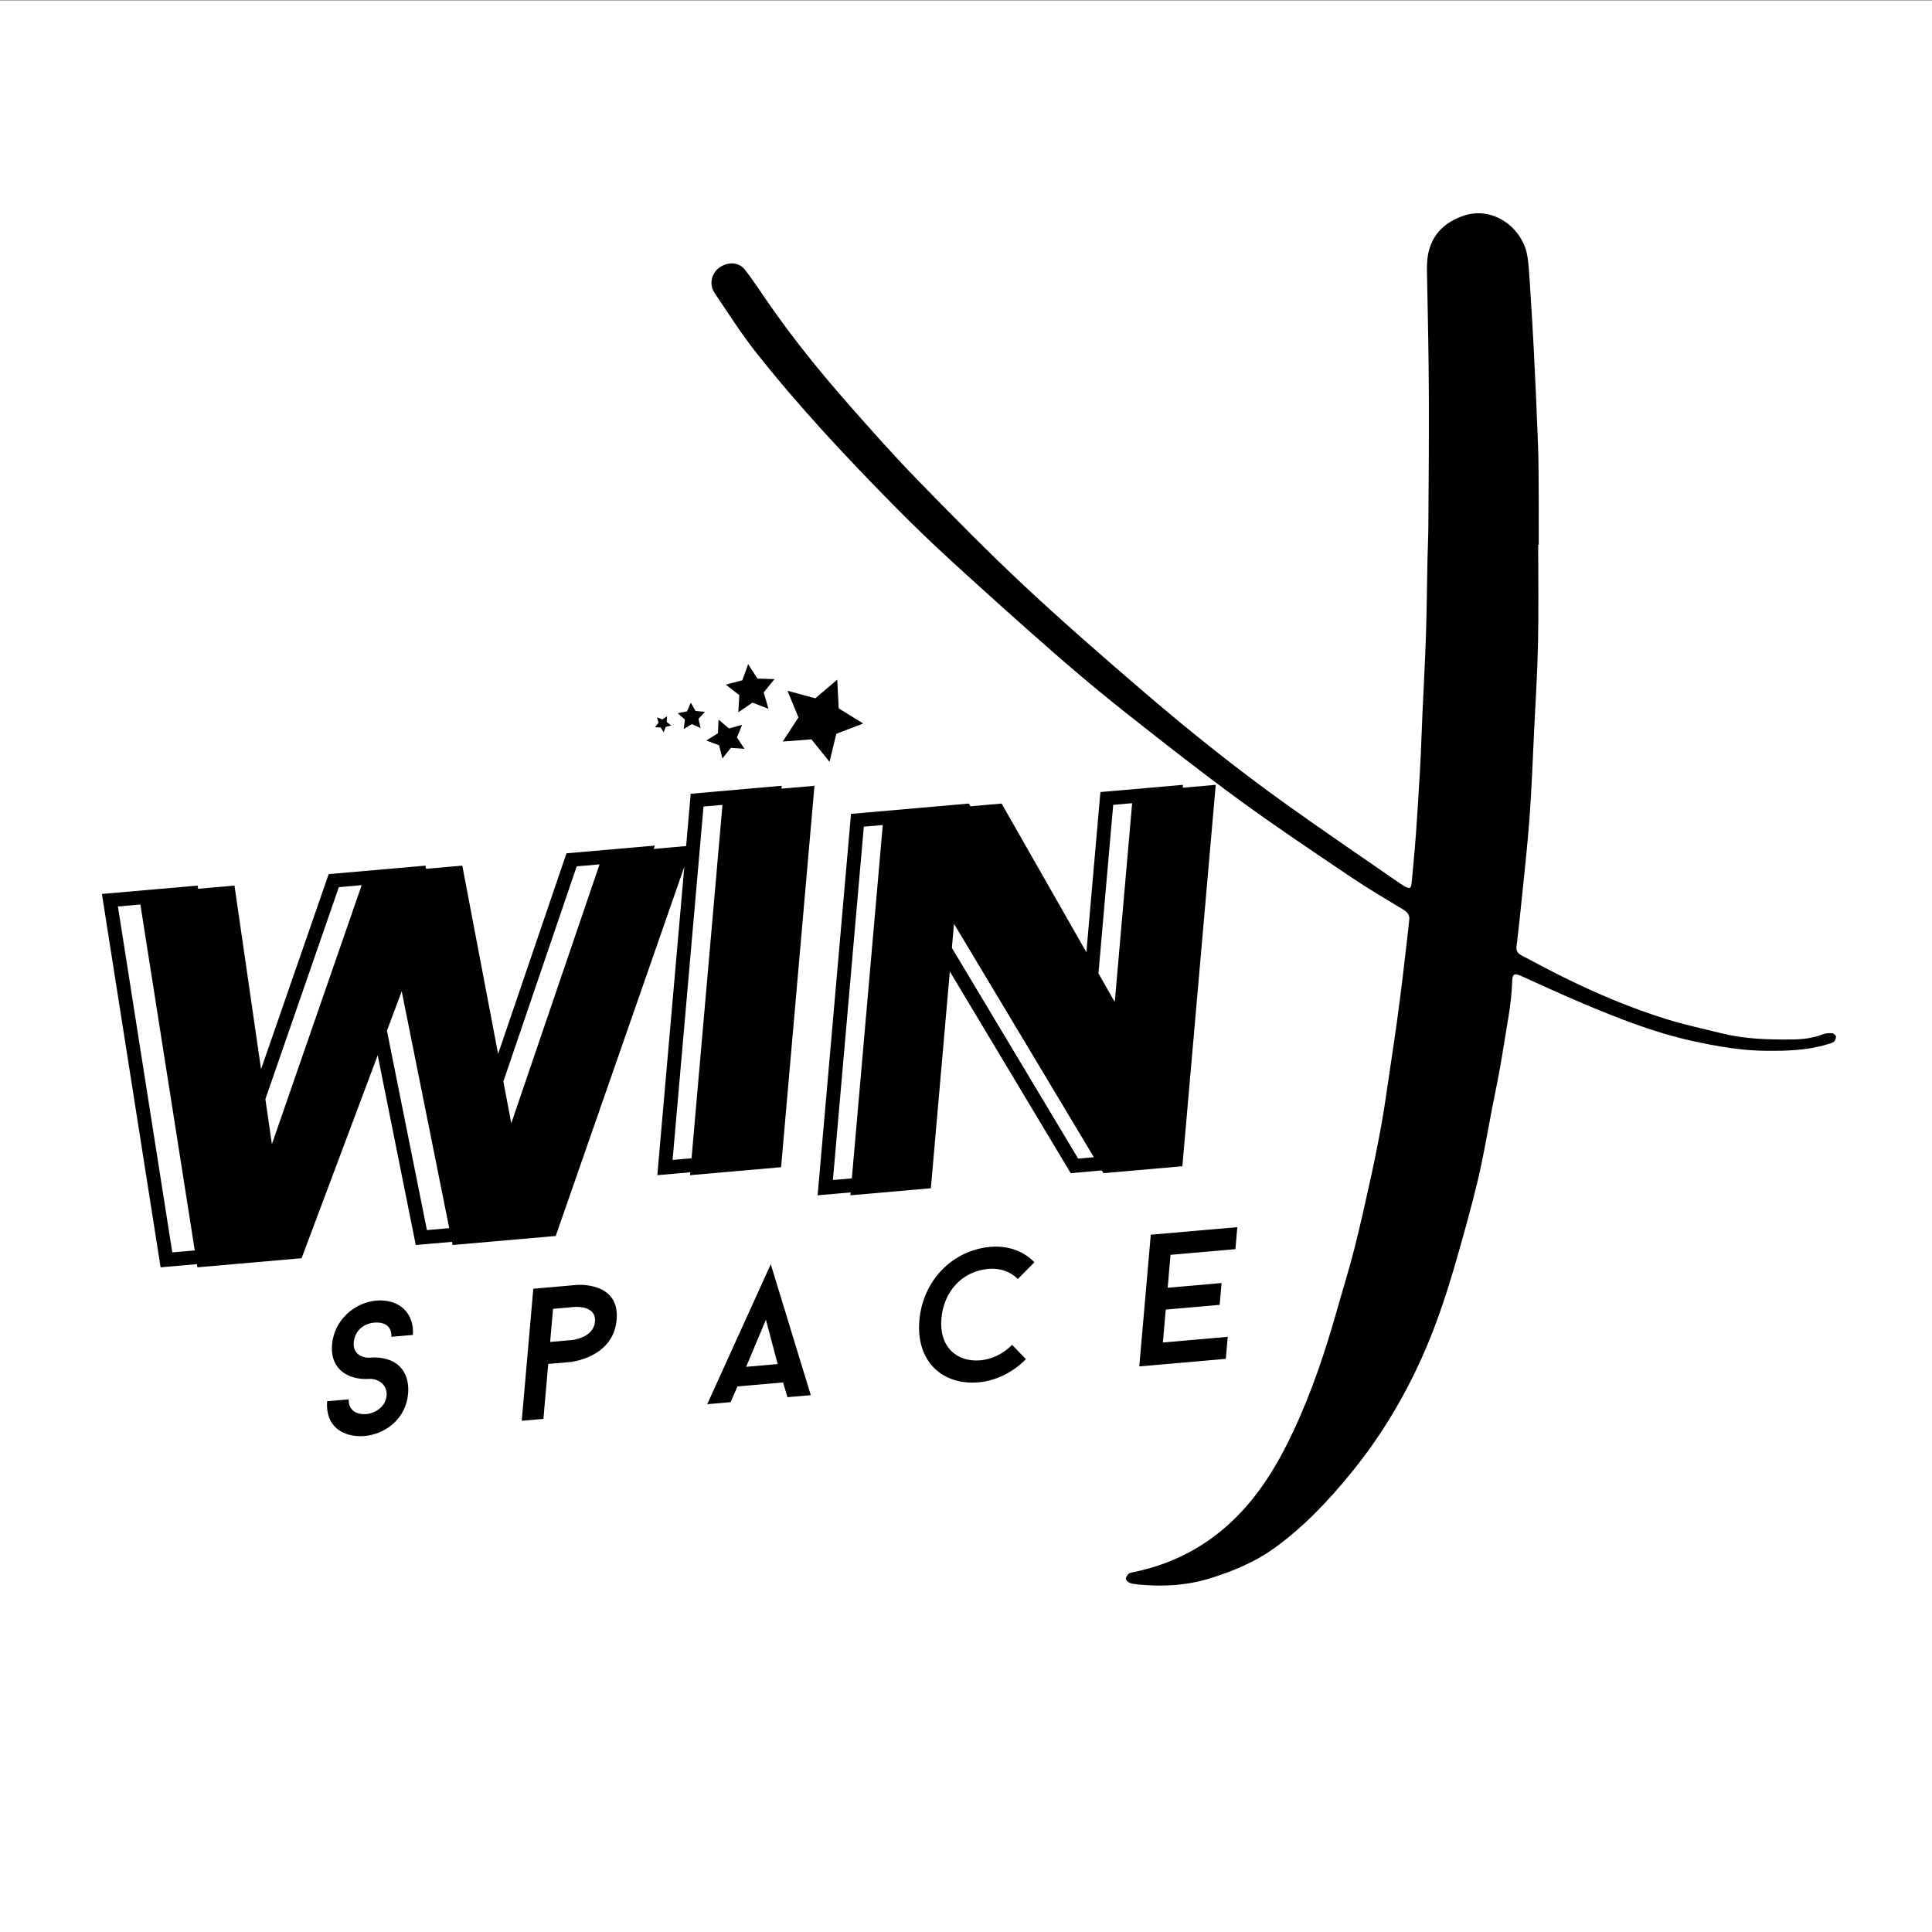 <?xml version="1.0" encoding="UTF-8" standalone="no"?>
<svg
   xmlns:dc="http://purl.org/dc/elements/1.1/"
   xmlns:cc="http://creativecommons.org/ns#"
   xmlns:rdf="http://www.w3.org/1999/02/22-rdf-syntax-ns#"
   xmlns:svg="http://www.w3.org/2000/svg"
   xmlns="http://www.w3.org/2000/svg"
   width="100"
   height="100"
   viewBox="0 0 100 100"
   version="1.1"
   id="svg8">
  <rect x="0" y="0" width="100" height="100" fill="#808080" stroke="none"/>
  <defs
     id="defs2">
    <clipPath
       id="clipPath4025"
       clipPathUnits="userSpaceOnUse">
      <path
         id="path4023"
         d="M 0,595.276 H 841.89 V 0 H 0 Z" />
    </clipPath>
  </defs>
  <g
     id="g4013"
     transform="matrix(0.353,0,0,-0.353,26.881,-41.993)">
    <path
       d="M -76.198,-402.499 H 207.266 v 283.465 H -76.198 Z"
       style="fill:#ffffff;fill-opacity:1;fill-rule:nonzero;stroke:none;stroke-width:0.801"
       id="path4015" />
    <g
       style="fill:#000000"
       transform="matrix(0.897,0,0,0.897,-184.263,-668.613)"
       id="g4019">
      <g
         style="fill:#000000"
         id="g4021"
         clip-path="url(#clipPath4025)">
        <g
           style="fill:#000000"
           id="g4099"
           transform="translate(420.001,443.87)">
          <path
             d="m 0,0 c -0.512,0.028 -1.073,0.003 -1.542,-0.182 -1.629,-0.645 -3.33,-0.821 -5.046,-0.839 -3.856,-0.038 -7.707,0.077 -11.477,1.011 -2.988,0.739 -6.005,1.387 -8.942,2.295 -5.83,1.802 -11.438,4.188 -16.91,6.883 -2.262,1.114 -4.477,2.322 -6.712,3.488 -0.589,0.307 -1.045,0.664 -0.95,1.455 0.283,2.361 0.544,4.725 0.782,7.091 0.466,4.631 0.996,9.259 1.34,13.901 0.353,4.784 0.527,9.583 0.761,14.376 0.233,4.791 0.538,9.58 0.638,14.374 0.111,5.326 0.026,10.655 0.026,15.983 h 0.088 c 0,2.7 0.013,5.4 -0.004,8.099 -0.018,2.734 -0.013,5.47 -0.113,8.201 -0.188,5.143 -0.422,10.285 -0.679,15.425 -0.188,3.743 -0.432,7.482 -0.671,11.223 -0.087,1.36 -0.165,2.727 -0.361,4.074 -0.705,4.826 -5.709,8.474 -10.564,6.739 -2.845,-1.016 -4.887,-2.831 -5.611,-5.879 -0.368,-1.548 -0.269,-3.118 -0.237,-4.694 0.126,-6.235 0.251,-12.472 0.278,-18.708 0.031,-7.11 -0.034,-14.221 -0.078,-21.332 -0.011,-1.856 -0.108,-3.71 -0.147,-5.566 -0.088,-4.203 -0.119,-8.408 -0.257,-12.61 -0.138,-4.233 -0.382,-8.462 -0.57,-12.694 -0.128,-2.869 -0.213,-5.74 -0.369,-8.607 -0.198,-3.637 -0.434,-7.271 -0.683,-10.904 -0.13,-1.884 -0.322,-3.763 -0.487,-5.644 -0.065,-0.732 -0.145,-1.463 -0.199,-2.195 -0.084,-1.123 -0.333,-1.266 -1.267,-0.698 -0.21,0.128 -0.419,0.257 -0.62,0.397 -6.188,4.292 -12.426,8.515 -18.549,12.897 -7.955,5.694 -15.612,11.783 -23.034,18.15 -6.7,5.749 -13.369,11.547 -19.819,17.572 -5.99,5.595 -11.745,11.446 -17.463,17.322 -3.932,4.041 -7.685,8.263 -11.406,12.501 -4.695,5.347 -9.17,10.878 -13.211,16.747 -1.191,1.729 -2.341,3.492 -3.629,5.146 -1.013,1.301 -2.825,1.357 -4.251,0.31 -1.231,-0.903 -1.636,-2.737 -0.757,-4.039 2.194,-3.249 4.293,-6.579 6.716,-9.652 6.97,-8.845 14.658,-17.062 22.554,-25.08 3.074,-3.12 6.226,-6.169 9.457,-9.124 5.611,-5.131 11.266,-10.216 16.989,-15.222 3.823,-3.344 7.729,-6.601 11.717,-9.747 6.078,-4.796 12.169,-9.583 18.42,-14.148 5.939,-4.337 12.063,-8.424 18.161,-12.538 2.815,-1.9 5.752,-3.621 8.658,-5.385 0.684,-0.416 1.029,-0.912 0.912,-1.711 -0.046,-0.311 -0.061,-0.627 -0.097,-0.94 -0.316,-2.747 -0.621,-5.494 -0.955,-8.239 -0.304,-2.5 -0.62,-4.999 -0.967,-7.494 -0.399,-2.874 -0.832,-5.743 -1.261,-8.613 -0.389,-2.594 -0.743,-5.195 -1.203,-7.777 -0.521,-2.923 -1.098,-5.839 -1.733,-8.74 -0.866,-3.962 -1.745,-7.923 -2.74,-11.853 -0.834,-3.288 -1.851,-6.529 -2.773,-9.795 -1.94,-6.881 -4.187,-13.652 -7.237,-20.132 -2.552,-5.421 -5.599,-10.498 -10.01,-14.669 -4.607,-4.357 -10.022,-7.076 -16.209,-8.328 -0.236,-0.048 -0.531,-0.083 -0.676,-0.238 -0.222,-0.235 -0.483,-0.587 -0.452,-0.858 0.029,-0.244 0.391,-0.538 0.669,-0.646 0.416,-0.161 0.885,-0.208 1.337,-0.253 4.048,-0.396 8.04,-0.169 11.946,1.067 3.625,1.146 7.114,2.592 10.221,4.816 4.913,3.515 9.006,7.876 12.797,12.547 4.665,5.748 8.446,12.027 11.468,18.776 2.221,4.963 3.931,10.109 5.438,15.321 1.302,4.5 2.567,9.016 3.656,13.571 0.909,3.806 1.545,7.678 2.291,11.523 0.598,3.09 1.272,6.168 1.748,9.277 0.601,3.937 1.467,7.841 1.587,11.847 0.031,1.044 0.395,1.201 1.351,0.773 3.387,-1.518 6.753,-3.087 10.173,-4.527 5.841,-2.459 11.736,-4.787 17.953,-6.148 3.969,-0.87 7.964,-1.575 12.049,-1.605 3.334,-0.023 6.654,0.066 9.882,1.036 0.401,0.121 0.846,0.21 1.165,0.453 0.221,0.169 0.379,0.592 0.344,0.873 C 0.617,-0.309 0.236,-0.013 0,0"
             style="fill:#000000;fill-opacity:1;fill-rule:nonzero;stroke:none"
             id="path4101" />
        </g>
        <g
           style="fill:#000000"
           id="g4103"
           transform="translate(233.571,423.434)">
          <path
             d="m 0,0 -3.099,-0.271 5.055,57.762 3.098,0.271 z m -29.465,5.722 -1.298,6.824 11.989,35.17 3.735,0.326 z m -13.79,-17.467 -6.539,32.598 2.416,6.439 7.767,-38.719 z m -25.343,14.044 -1.065,7.369 12.007,34.646 3.733,0.327 z m -16.282,-17.686 -8.889,56.542 3.674,0.322 8.889,-56.542 z m 99.621,76.272 -14.879,-1.301 -0.748,-8.554 -5.299,-0.463 0.19,0.543 -14.449,-1.264 -11.177,-32.788 -5.853,30.772 -5.921,-0.518 -0.098,0.518 -15.825,-1.385 -11.052,-31.891 -4.343,30.018 -5.944,-0.52 -0.076,0.52 -15.653,-1.369 9.595,-61.033 5.938,0.519 0.082,-0.519 17.029,1.49 12.441,33.174 6.222,-31.015 5.916,0.517 0.104,-0.517 16.857,1.474 21.02,60.353 -4.412,-50.412 5.393,0.472 -0.041,-0.472 14.879,1.302 5.456,62.349 -5.393,-0.471 z"
             style="fill:#000000;fill-opacity:1;fill-rule:nonzero;stroke:none"
             id="path4105" />
        </g>
        <g
           style="fill:#000000"
           id="g4107"
           transform="translate(322.472,408.575)">
          <path
             d="m 0,0 0.314,3.598 -14.144,-1.237 -1.883,-21.528 14.145,1.238 0.314,3.598 -10.6,-0.927 0.47,5.382 8.814,0.771 0.312,3.567 -8.813,-0.771 0.47,5.382 z"
             style="fill:#000000;fill-opacity:1;fill-rule:nonzero;stroke:none"
             id="path4109" />
        </g>
        <g
           style="fill:#000000"
           id="g4111"
           transform="translate(217.782,396.731)">
          <path
             d="m 0,0 c -0.237,-2.706 -3.781,-3.016 -3.781,-3.016 l -3.543,-0.31 0.473,5.412 3.543,0.31 c 0,0 3.544,0.31 3.308,-2.396 m -2.992,5.994 -7.088,-0.619 -1.889,-21.589 3.544,0.31 0.785,8.98 3.544,0.31 c 0,0 7.088,0.62 7.639,6.924 0.552,6.304 -6.535,5.684 -6.535,5.684"
             style="fill:#000000;fill-opacity:1;fill-rule:nonzero;stroke:none"
             id="path4113" />
        </g>
        <g
           style="fill:#000000"
           id="g4115"
           transform="translate(242.499,389.341)">
          <path
             d="M 0,0 3.229,7.698 5.148,0.451 Z m -6.365,-6.111 3.815,0.334 1.127,2.57 7.451,0.652 0.721,-2.409 3.816,0.334 -6.544,21.401 z"
             style="fill:#000000;fill-opacity:1;fill-rule:nonzero;stroke:none"
             id="path4117" />
        </g>
        <g
           style="fill:#000000"
           id="g4119"
           transform="translate(182.017,400.163)">
          <path
             d="m 0,0 c -3.423,-0.299 -6.852,-3.071 -7.209,-7.162 -0.224,-2.552 0.852,-4.35 2.971,-5.202 1.483,-0.573 2.937,-0.445 3.119,-0.429 1.418,0.063 2.984,-0.929 2.825,-2.744 -0.147,-1.691 -1.693,-2.864 -3.328,-3.007 -1.575,-0.138 -2.951,0.627 -2.856,2.405 l -3.543,-0.31 c -0.292,-4.023 2.427,-5.922 6.084,-5.693 3.422,0.299 6.796,2.792 7.157,6.913 0.223,2.552 -0.797,4.629 -2.948,5.479 -1.452,0.575 -2.936,0.445 -3.087,0.432 -1.576,-0.138 -3.006,0.683 -2.85,2.466 0.175,1.999 1.685,3.108 3.35,3.254 1.605,0.14 2.898,-0.54 2.802,-2.319 l 3.514,0.308 C 6.261,-1.955 3.665,0.321 0,0"
             style="fill:#000000;fill-opacity:1;fill-rule:nonzero;stroke:none"
             id="path4121" />
        </g>
        <g
           style="fill:#000000"
           id="g4123"
           transform="translate(282.098,405.348)">
          <path
             d="M 0,0 C 1.938,0.17 3.655,-0.474 4.814,-1.654 L 7.519,1.085 C 5.783,2.886 3.253,3.855 0.314,3.598 -5.895,3.055 -10.717,-1.914 -11.285,-8.403 c -0.592,-6.765 3.817,-10.652 9.663,-10.141 2.937,0.257 5.678,1.687 7.756,3.792 l -2.261,2.335 c -1.385,-1.403 -3.242,-2.359 -5.181,-2.529 -3.907,-0.342 -6.776,2.245 -6.373,6.859 0.38,4.336 3.32,7.706 7.681,8.087"
             style="fill:#000000;fill-opacity:1;fill-rule:nonzero;stroke:none"
             id="path4125" />
        </g>
        <g
           style="fill:#000000"
           id="g4127"
           transform="translate(302.752,448.976)">
          <path
             d="m 0,0 -2.665,4.674 2.41,27.551 3.099,0.271 z m -5.986,-25.596 -20.637,34.433 0.345,3.942 22.864,-38.15 z m -36.992,-3.236 -3.097,-0.271 5.054,57.762 3.098,0.271 z M 16.506,35.5 11.113,35.028 11.154,35.5 -2.348,34.318 -4.639,8.135 l -13.859,24.302 -5.097,-0.446 -0.254,0.446 -19.265,-1.685 -5.456,-62.35 5.392,0.472 -0.041,-0.472 13.158,1.152 3.101,35.434 19.758,-32.967 5.085,0.445 0.266,-0.445 12.901,1.129 z"
             style="fill:#000000;fill-opacity:1;fill-rule:nonzero;stroke:none"
             id="path4129" />
        </g>
        <g
           style="fill:#000000"
           id="g4131"
           transform="translate(244.338,501.845)">
          <path
             d="m 0,0 -1.516,2.356 -0.948,-2.636 -2.71,-0.713 2.215,-1.716 -0.159,-2.798 2.316,1.575 2.612,-1.015 -0.783,2.69 1.774,2.17 z"
             style="fill:#000000;fill-opacity:1;fill-rule:nonzero;stroke:none"
             id="path4133" />
        </g>
        <g
           style="fill:#000000"
           id="g4135"
           transform="translate(232.295,493.604)">
          <path
             d="M 0,0 1.339,0.797 2.755,0.146 2.41,1.665 3.467,2.81 1.916,2.953 1.153,4.311 0.538,2.879 -0.989,2.574 0.182,1.547 Z"
             style="fill:#000000;fill-opacity:1;fill-rule:nonzero;stroke:none"
             id="path4137" />
        </g>
        <g
           style="fill:#000000"
           id="g4139"
           transform="translate(228.519,493.853)">
          <path
             d="M 0,0 0.501,-0.789 0.822,0.089 1.728,0.321 0.992,0.898 1.051,1.831 0.274,1.31 -0.594,1.654 -0.338,0.755 -0.934,0.035 Z"
             style="fill:#000000;fill-opacity:1;fill-rule:nonzero;stroke:none"
             id="path4141" />
        </g>
        <g
           style="fill:#000000"
           id="g4143"
           transform="translate(253.169,491.907)">
          <path
             d="M 0,0 2.956,-3.666 4.067,0.911 8.468,2.59 4.459,5.061 4.222,9.765 0.633,6.715 -3.914,7.943 -2.123,3.587 -4.696,-0.357 Z"
             style="fill:#000000;fill-opacity:1;fill-rule:nonzero;stroke:none"
             id="path4145" />
        </g>
        <g
           style="fill:#000000"
           id="g4147"
           transform="translate(237.881,492.902)">
          <path
             d="m 0,0 -1.89,-1.178 2.085,-0.783 0.536,-2.162 1.39,1.741 2.221,-0.159 -1.226,1.86 L 3.953,1.382 1.806,0.791 0.102,2.225 Z"
             style="fill:#000000;fill-opacity:1;fill-rule:nonzero;stroke:none"
             id="path4149" />
        </g>
      </g>
    </g>
  </g>
</svg>
